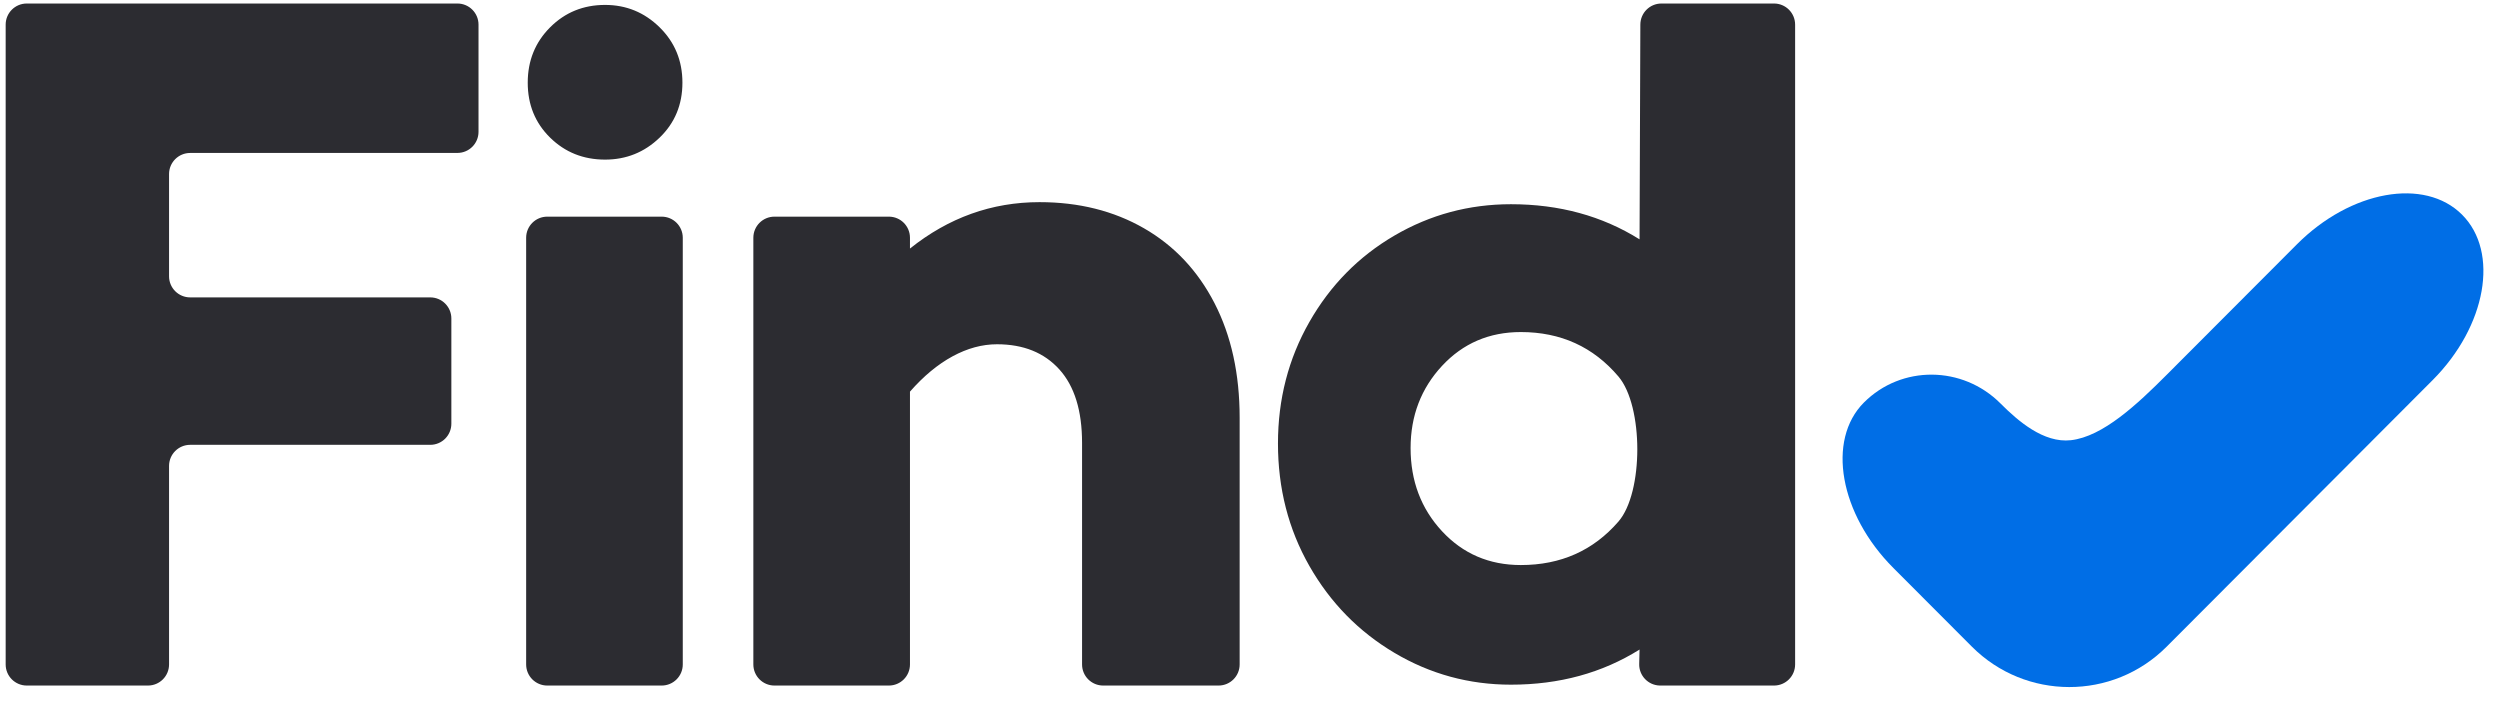 <?xml version="1.0" encoding="UTF-8"?>
<svg width="320px" height="90px" viewBox="0 0 320 90" version="1.1" xmlns="http://www.w3.org/2000/svg" xmlns:xlink="http://www.w3.org/1999/xlink">
    <title>Group</title>
    <g id="Style-Guide" stroke="none" stroke-width="1" fill="none" fill-rule="evenodd">
        <g id="06-Logo-Usage" transform="translate(-163, -454)" fill-rule="nonzero">
            <g id="Clear-Space" transform="translate(123, 418)">
                <g id="Group" transform="translate(40.5, 36.45)">
                    <path d="M21.139,84.6 L21.139,59.188 C21.139,57.697 22.348,56.488 23.839,56.488 L54.574,56.488 C56.065,56.488 57.274,55.279 57.274,53.788 L57.274,40.316 C57.274,38.825 56.065,37.616 54.574,37.616 L23.839,37.616 C22.348,37.616 21.139,36.407 21.139,34.916 L21.139,21.829 C21.139,20.338 22.348,19.129 23.839,19.129 L58.05,19.125 C59.541,19.125 60.75,17.916 60.75,16.425 L60.75,2.7 C60.75,1.209 59.541,1.70165941e-16 58.05,0 L2.925,0 C1.434,7.18012479e-16 0.225,1.209 0.225,2.7 L0.225,84.6 C0.225,86.091 1.434,87.3 2.925,87.3 L18.439,87.3 C19.93,87.3 21.139,86.091 21.139,84.6 Z M76.95,19.98 C79.659,19.98 81.987,19.042 83.932,17.167 C85.877,15.291 86.85,12.947 86.85,10.134 C86.85,7.321 85.877,4.959 83.932,3.047 C81.987,1.136 79.659,0.18 76.95,0.18 C74.171,0.18 71.826,1.136 69.916,3.047 C68.005,4.959 67.05,7.321 67.05,10.134 C67.05,12.947 68.005,15.291 69.916,17.167 C71.826,19.042 74.171,19.98 76.95,19.98 Z M86.895,84.6 L86.895,29.981 C86.895,28.49 85.686,27.281 84.195,27.281 L69.547,27.281 C68.056,27.281 66.847,28.49 66.847,29.981 L66.847,84.6 C66.847,86.091 68.056,87.3 69.547,87.3 L84.195,87.3 C85.686,87.3 86.895,86.091 86.895,84.6 Z M115.976,84.6 L115.976,49.68 L115.976,49.68 C117.709,47.7 119.524,46.194 121.421,45.163 C123.319,44.132 125.216,43.616 127.114,43.616 C130.496,43.616 133.157,44.689 135.096,46.834 C137.034,48.979 138.004,52.114 138.004,56.239 L138.004,84.6 C138.004,86.091 139.213,87.3 140.704,87.3 L155.475,87.3 C156.966,87.3 158.175,86.091 158.175,84.6 L158.175,53.021 L158.175,53.021 C158.175,47.411 157.102,42.523 154.958,38.357 C152.812,34.191 149.801,30.994 145.924,28.766 C142.046,26.539 137.591,25.425 132.559,25.425 C126.454,25.425 120.926,27.405 115.976,31.365 L115.976,29.981 C115.976,28.49 114.767,27.281 113.276,27.281 L98.629,27.281 C97.138,27.281 95.929,28.49 95.929,29.981 L95.929,84.6 C95.929,86.091 97.138,87.3 98.629,87.3 L113.276,87.3 C114.767,87.3 115.976,86.091 115.976,84.6 Z M192.904,87.188 C199.091,87.188 204.577,85.689 209.363,82.691 L209.318,84.534 C209.281,86.025 210.46,87.263 211.951,87.299 C211.973,87.3 211.995,87.3 212.017,87.3 L226.575,87.3 C228.066,87.3 229.275,86.091 229.275,84.6 L229.275,2.7 C229.275,1.209 228.066,1.94652278e-15 226.575,0 L212.165,0 C210.678,5.12418545e-15 209.471,1.203 209.465,2.69 L209.363,30.186 L209.363,30.186 C204.577,27.189 199.091,25.69 192.904,25.69 C187.541,25.69 182.571,27.026 177.992,29.7 C173.413,32.374 169.783,36.061 167.102,40.76 C164.421,45.46 163.08,50.645 163.08,56.317 C163.08,62.07 164.421,67.296 167.102,71.995 C169.783,76.695 173.413,80.402 177.992,83.116 C182.571,85.83 187.541,87.188 192.904,87.188 Z M194.164,71.876 C190.121,71.876 186.759,70.433 184.078,67.545 C181.397,64.657 180.056,61.11 180.056,56.903 C180.056,52.778 181.397,49.271 184.078,46.384 C186.759,43.496 190.121,42.053 194.164,42.053 C199.279,42.053 203.445,43.95 206.662,47.745 C209.88,51.54 209.88,62.595 206.662,66.308 C203.445,70.02 199.279,71.876 194.164,71.876 Z" id="Find" fill="#2C2C31"></path>
                    <g id="check-(1)-copy" transform="translate(235.35, 24.3)" fill="#006EE6">
                        <path d="M79.296,2.729 C74.5,-2.07 65.037,-0.374 58.16,6.518 L41.471,23.239 C37.753,26.964 33.325,31.141 29.217,31.597 C25.726,31.984 22.448,29.132 20.215,26.894 C15.354,22.021 7.526,21.97 2.73,26.775 C-2.066,31.58 -0.378,41.062 6.5,47.95 L16.545,58.016 C23.421,64.907 34.587,64.924 41.468,58.038 C51.494,47.999 65.512,33.946 75.533,23.899 C82.405,17.006 84.09,7.527 79.296,2.729 Z" id="Path"></path>
                    </g>
                </g>
            </g>
        </g>
    </g>
</svg>